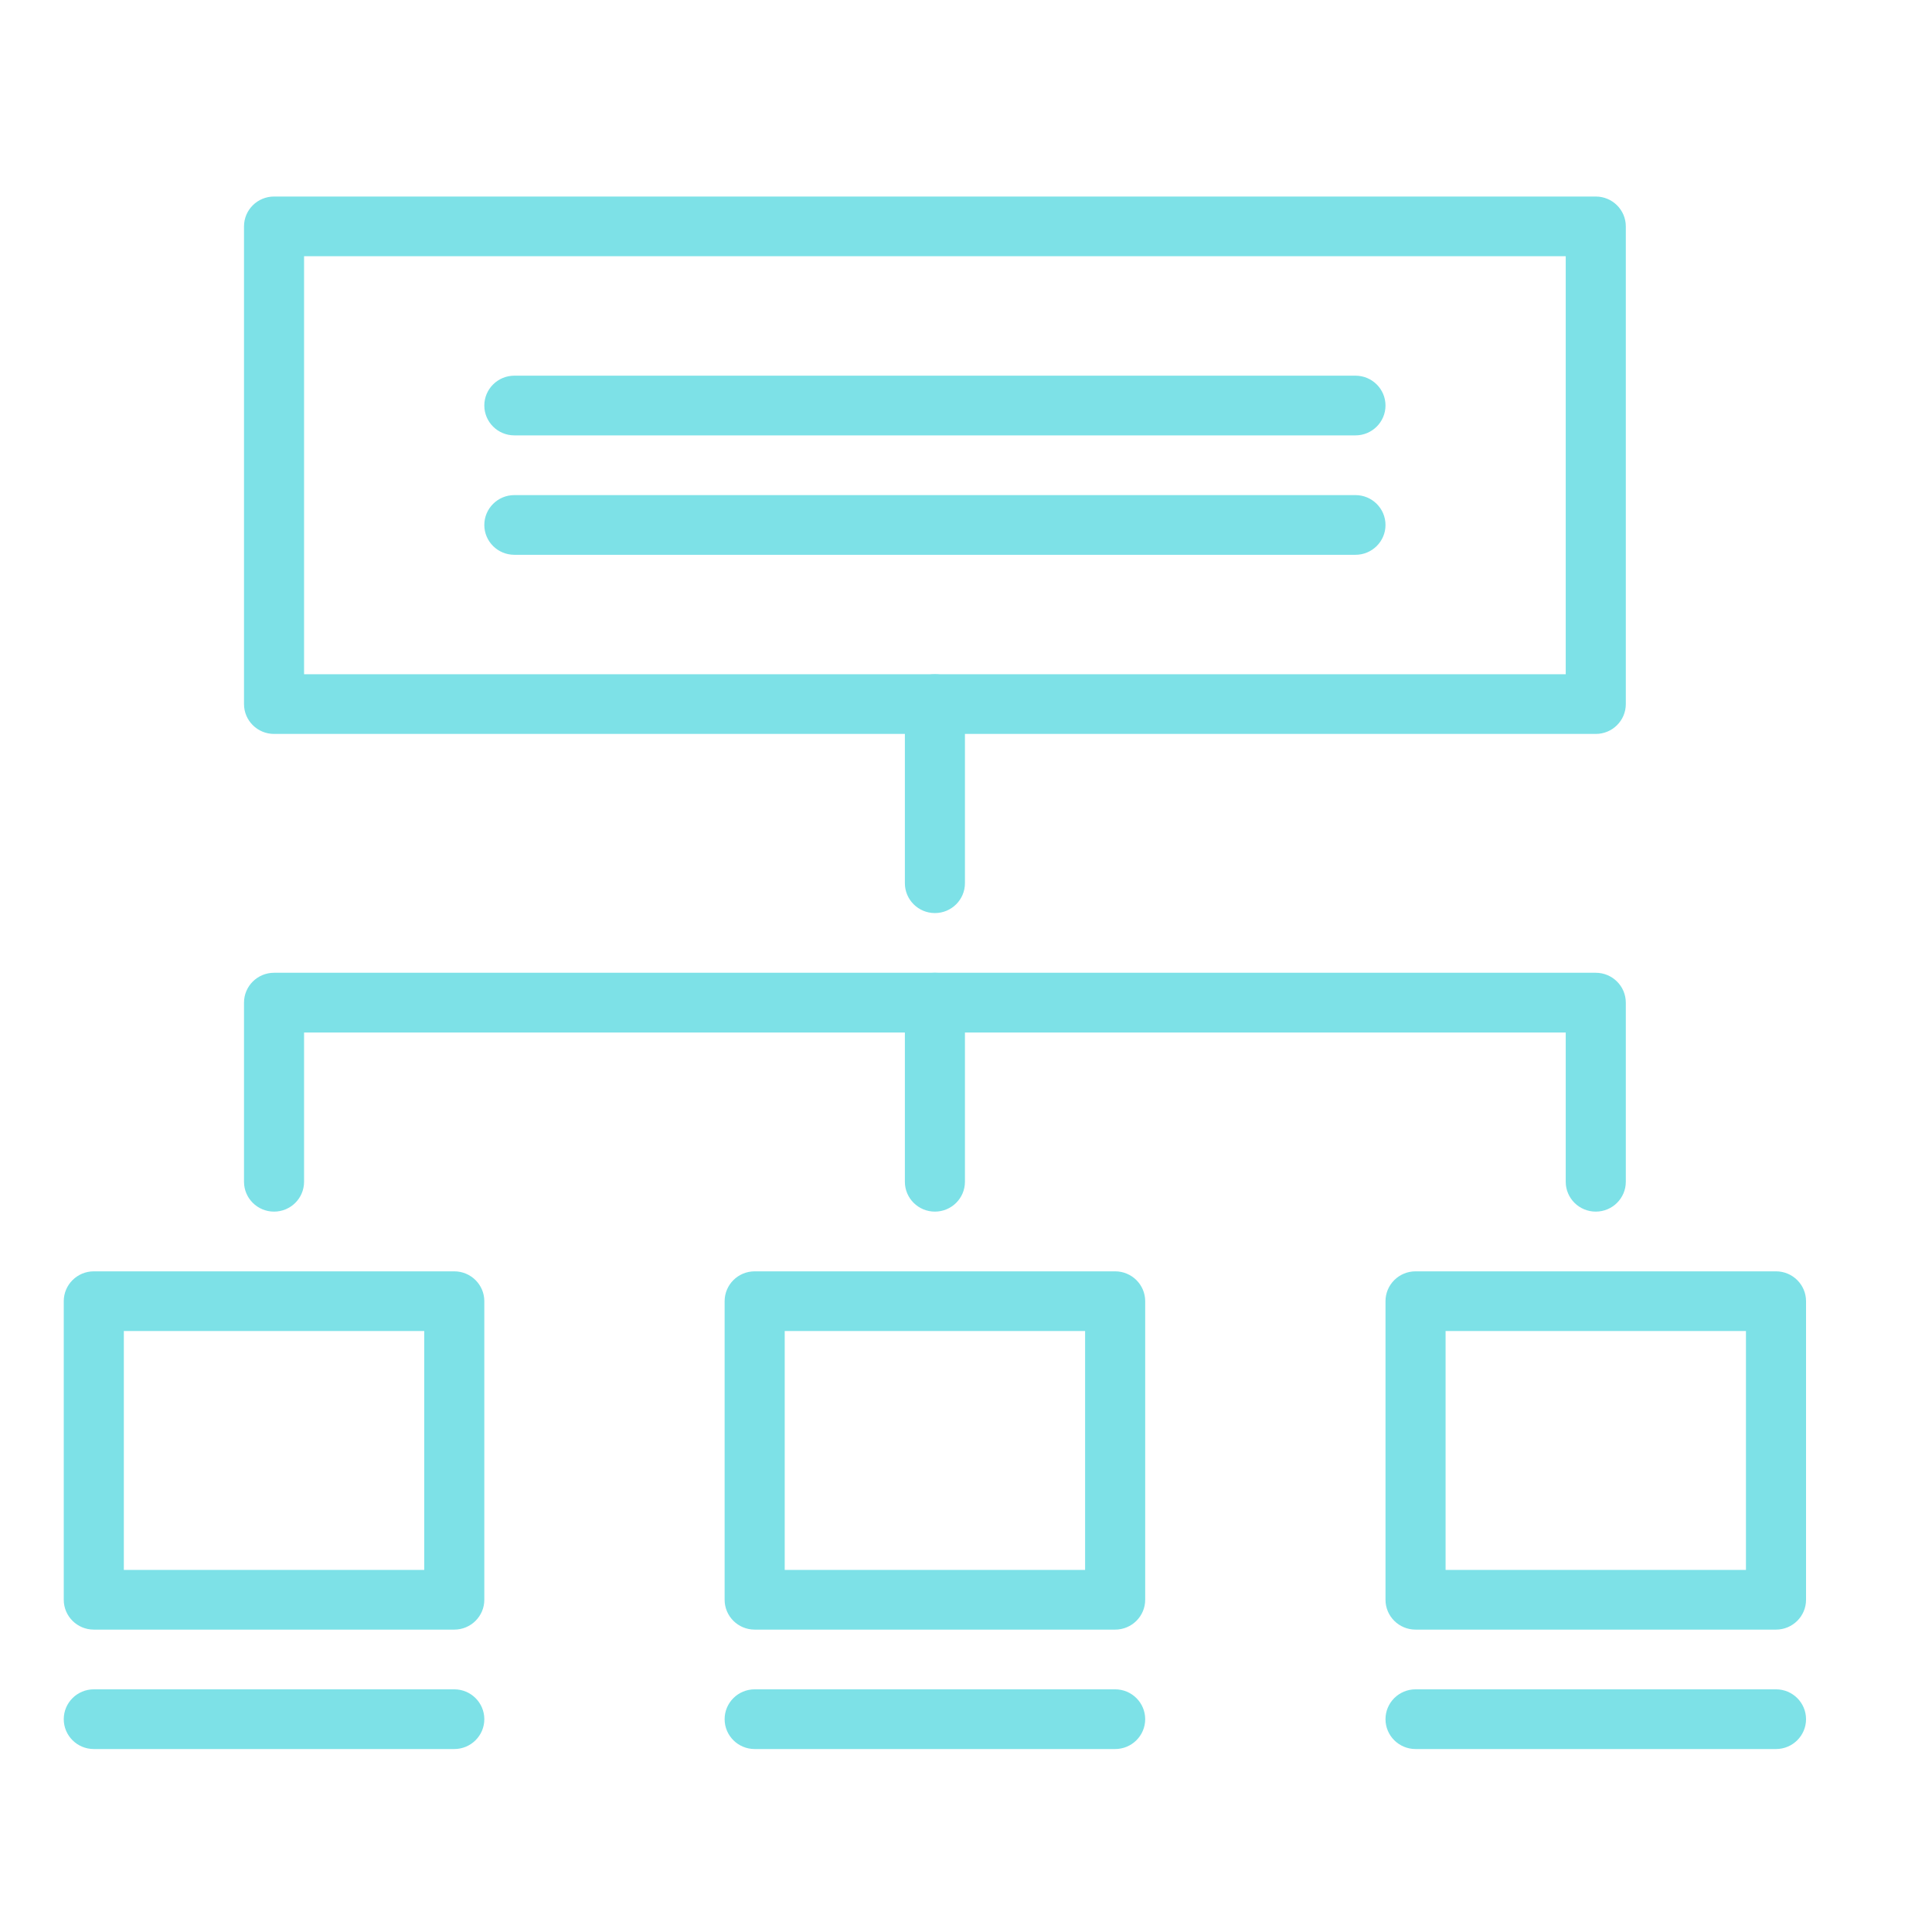 <svg width="91" height="91" viewBox="0 0 91 91" fill="none" xmlns="http://www.w3.org/2000/svg">
<path d="M83.652 76.757H66.674C65.893 76.757 65.259 76.127 65.259 75.351V61.288C65.259 60.512 65.893 59.882 66.674 59.882H83.652C84.433 59.882 85.067 60.512 85.067 61.288V75.351C85.067 76.127 84.433 76.757 83.652 76.757ZM68.089 73.945H82.237V62.694H68.089V73.945Z" fill="#7DE1E7"/>
<path d="M52.525 76.757H35.546C34.765 76.757 34.131 76.127 34.131 75.351V61.288C34.131 60.512 34.765 59.882 35.546 59.882H52.525C53.306 59.882 53.94 60.512 53.94 61.288V75.351C53.94 76.127 53.306 76.757 52.525 76.757ZM36.961 73.945H51.11V62.694H36.961V73.945Z" fill="#7DE1E7"/>
<path d="M83.652 82.382H66.674C65.893 82.382 65.259 81.752 65.259 80.976C65.259 80.2 65.893 79.57 66.674 79.57H83.652C84.433 79.57 85.067 80.2 85.067 80.976C85.067 81.752 84.433 82.382 83.652 82.382Z" fill="#7DE1E7"/>
<path d="M52.525 82.382H35.546C34.765 82.382 34.131 81.752 34.131 80.976C34.131 80.2 34.765 79.57 35.546 79.57H52.525C53.306 79.57 53.94 80.2 53.94 80.976C53.94 81.752 53.306 82.382 52.525 82.382Z" fill="#7DE1E7"/>
<path d="M21.397 82.382H4.418C3.637 82.382 3.003 81.752 3.003 80.976C3.003 80.2 3.637 79.57 4.418 79.57H21.397C22.178 79.57 22.812 80.2 22.812 80.976C22.812 81.752 22.178 82.382 21.397 82.382Z" fill="#7DE1E7"/>
<path d="M21.397 76.757H4.418C3.637 76.757 3.003 76.127 3.003 75.351V61.288C3.003 60.512 3.637 59.882 4.418 59.882H21.397C22.178 59.882 22.812 60.512 22.812 61.288V75.351C22.812 76.127 22.178 76.757 21.397 76.757ZM5.833 73.945H19.982V62.694H5.833V73.945Z" fill="#7DE1E7"/>
<path d="M75.163 34.569H12.908C12.127 34.569 11.493 33.94 11.493 33.163V10.663C11.493 9.887 12.127 9.257 12.908 9.257H75.163C75.944 9.257 76.578 9.887 76.578 10.663V33.163C76.578 33.94 75.944 34.569 75.163 34.569ZM14.322 31.757H73.748V12.069H14.322V31.757Z" fill="#7DE1E7"/>
<path d="M44.035 43.007C43.255 43.007 42.621 42.377 42.621 41.601V33.163C42.621 32.387 43.255 31.757 44.035 31.757C44.816 31.757 45.45 32.387 45.45 33.163V41.601C45.45 42.377 44.816 43.007 44.035 43.007Z" fill="#7DE1E7"/>
<path d="M44.035 57.069C43.255 57.069 42.621 56.44 42.621 55.663V47.226C42.621 46.45 43.255 45.819 44.035 45.819C44.816 45.819 45.45 46.45 45.45 47.226V55.663C45.45 56.44 44.816 57.069 44.035 57.069Z" fill="#7DE1E7"/>
<path d="M75.163 57.069C74.382 57.069 73.748 56.44 73.748 55.663V48.632H14.322V55.663C14.322 56.44 13.689 57.069 12.908 57.069C12.127 57.069 11.493 56.44 11.493 55.663V47.226C11.493 46.45 12.127 45.819 12.908 45.819H75.163C75.944 45.819 76.578 46.45 76.578 47.226V55.663C76.578 56.44 75.944 57.069 75.163 57.069Z" fill="#7DE1E7"/>
<path d="M63.844 26.132H24.227C23.446 26.132 22.812 25.502 22.812 24.726C22.812 23.95 23.446 23.32 24.227 23.32H63.844C64.625 23.32 65.259 23.95 65.259 24.726C65.259 25.502 64.625 26.132 63.844 26.132Z" fill="#7DE1E7"/>
<path d="M63.844 20.507H24.227C23.446 20.507 22.812 19.877 22.812 19.101C22.812 18.325 23.446 17.695 24.227 17.695H63.844C64.625 17.695 65.259 18.325 65.259 19.101C65.259 19.877 64.625 20.507 63.844 20.507Z" fill="#7DE1E7"/>
</svg>

